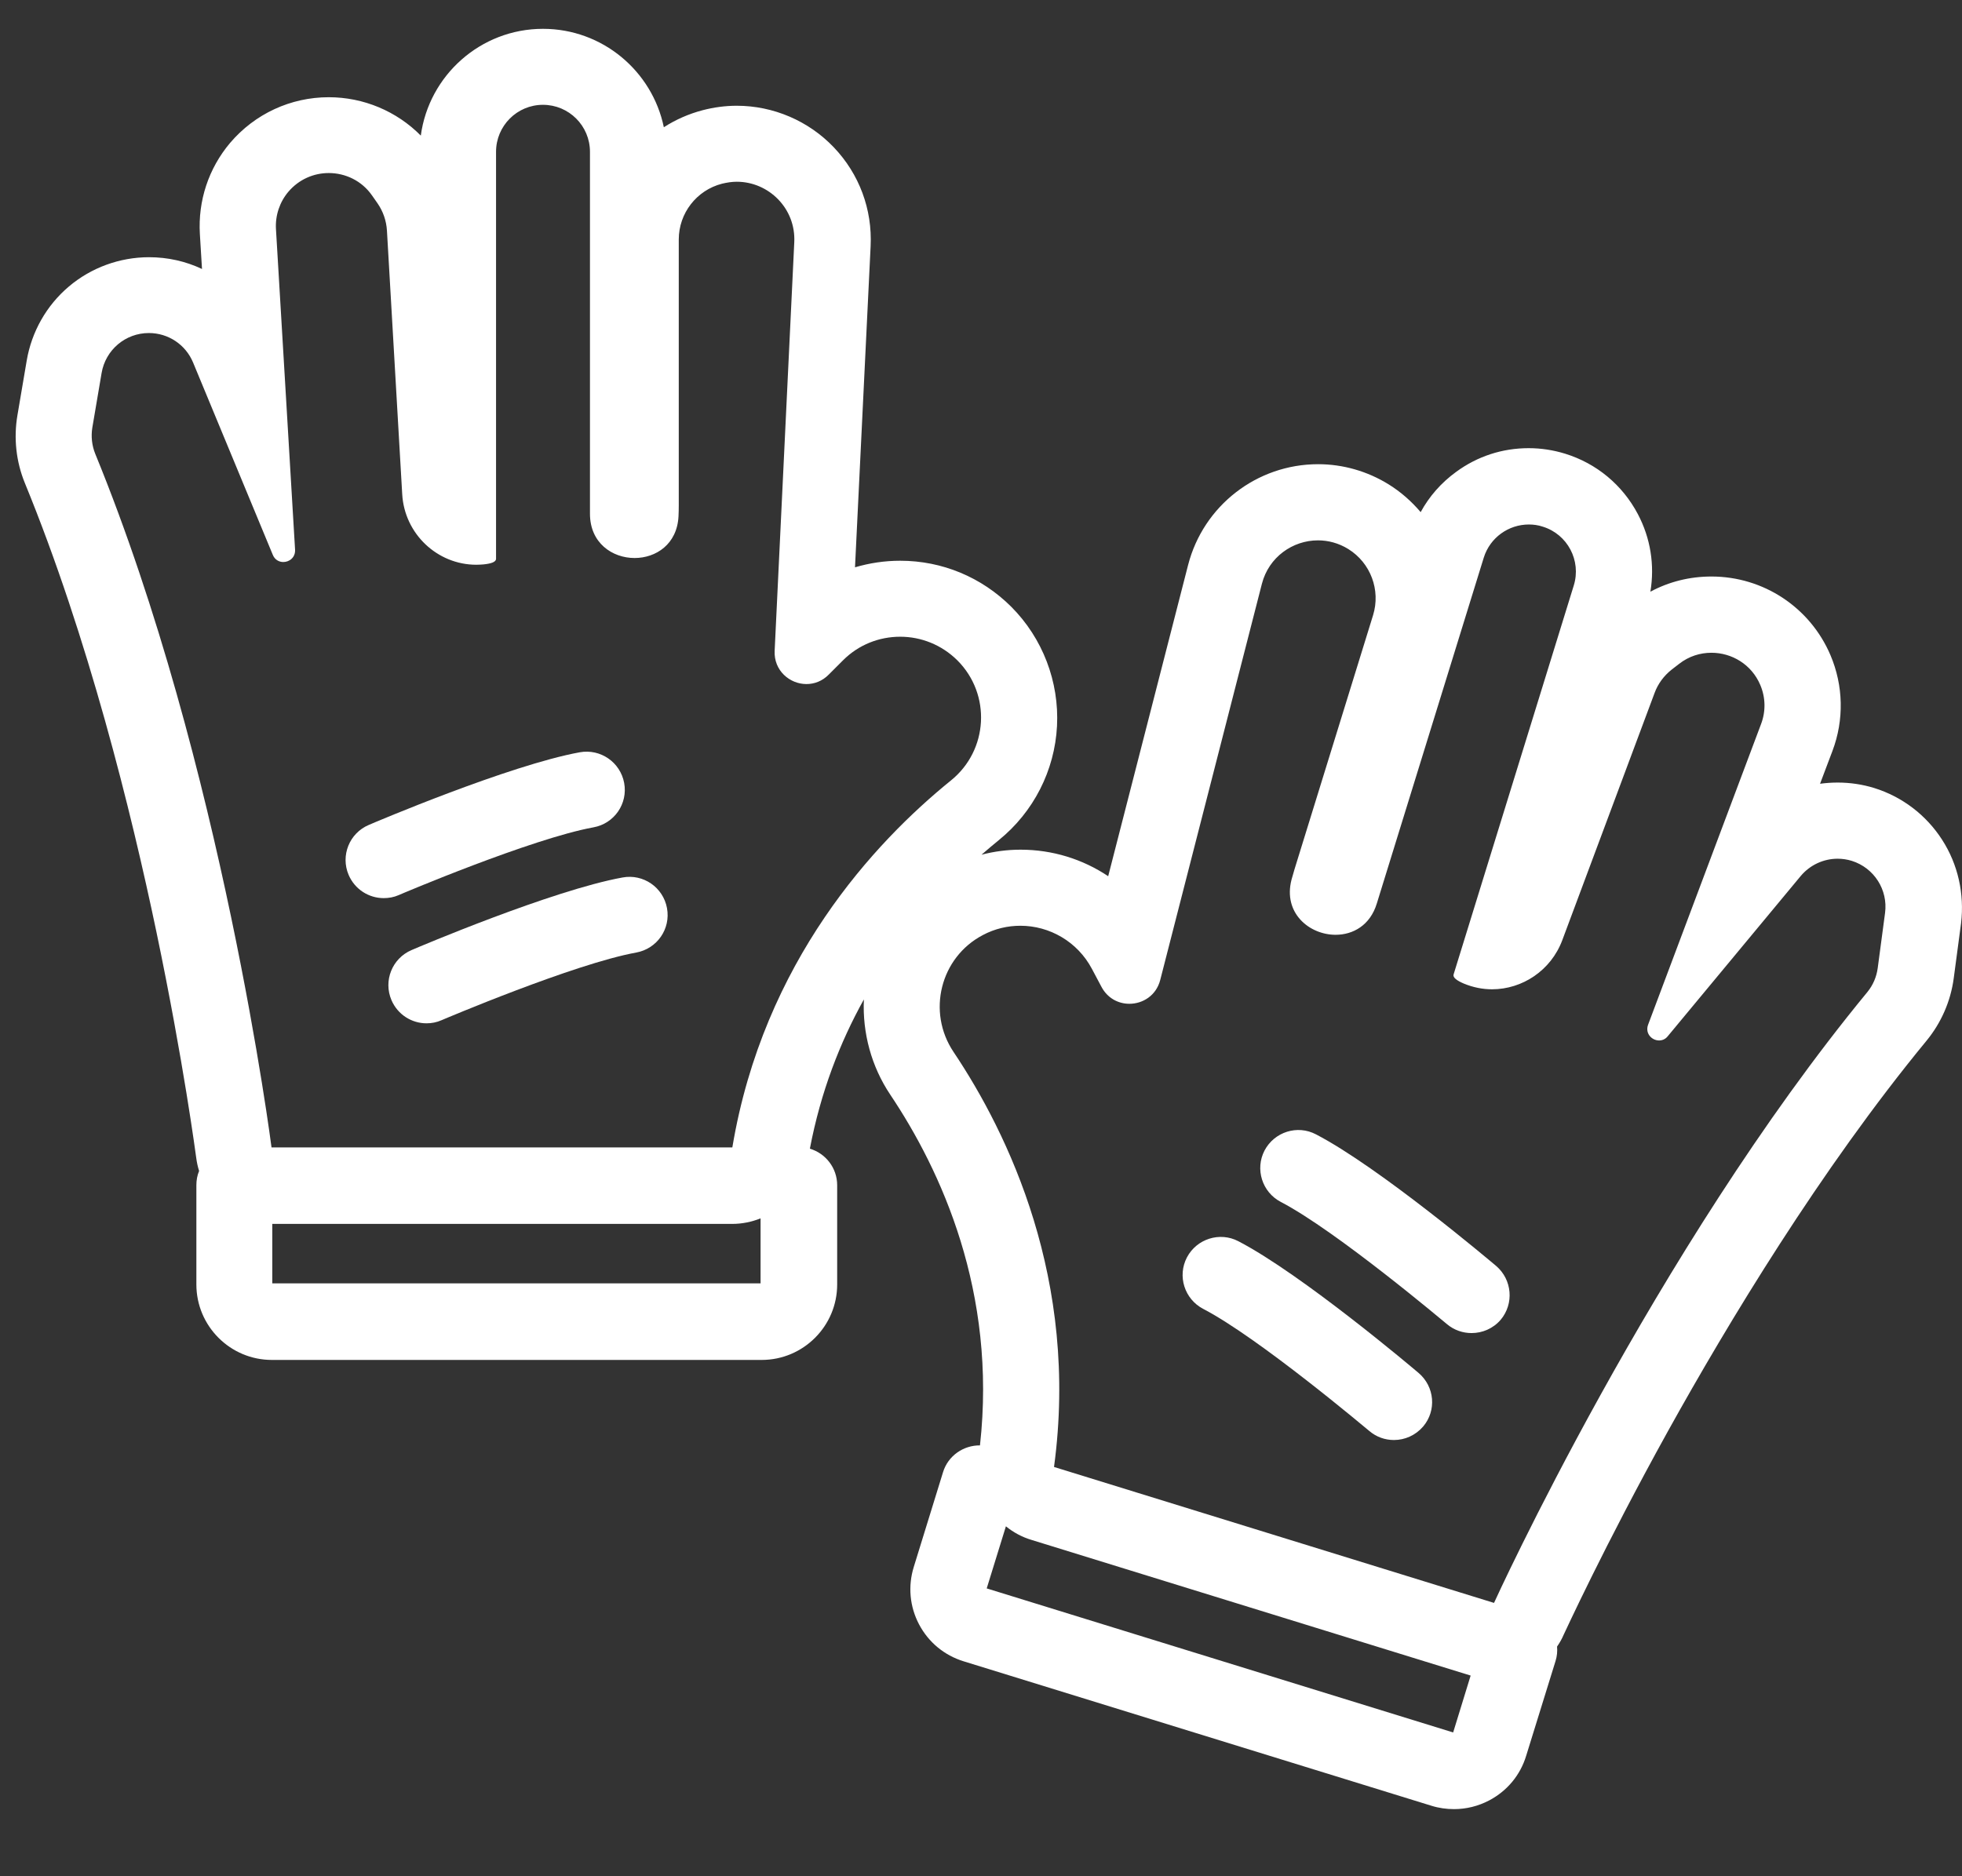 <svg width="23" height="22" viewBox="0 0 23 22" fill="none" xmlns="http://www.w3.org/2000/svg">
<rect x="0" y="0" width="23" height="22" fill="#333333" stroke="none"/>
<path d="M4.498 10.531C4.557 10.531 4.616 10.521 4.673 10.496C4.689 10.488 6.228 9.834 6.957 9.701C7.201 9.657 7.362 9.424 7.317 9.181C7.272 8.938 7.04 8.777 6.796 8.821C5.97 8.972 4.389 9.644 4.323 9.673C4.096 9.769 3.99 10.032 4.087 10.259C4.16 10.429 4.324 10.531 4.498 10.531Z" fill="white"/>
<path d="M4.825 11.14C4.597 11.237 4.492 11.5 4.589 11.727C4.662 11.897 4.826 11.999 5 11.999C5.059 11.999 5.118 11.988 5.175 11.963C5.191 11.956 6.73 11.301 7.459 11.169C7.703 11.124 7.864 10.892 7.819 10.648C7.774 10.405 7.542 10.244 7.298 10.289C6.472 10.439 4.891 11.111 4.825 11.14Z" fill="white"/>
<path d="M22.767 9.847C22.581 9.557 22.299 9.342 21.971 9.24C21.832 9.197 21.687 9.176 21.542 9.176C21.472 9.176 21.404 9.181 21.336 9.19L21.481 8.806C21.619 8.441 21.61 8.04 21.458 7.682C21.22 7.123 20.673 6.76 20.063 6.76C19.809 6.76 19.567 6.82 19.347 6.938C19.399 6.627 19.349 6.309 19.199 6.026C19.018 5.685 18.716 5.434 18.348 5.32C18.208 5.277 18.065 5.255 17.92 5.255C17.612 5.255 17.319 5.35 17.07 5.533C16.895 5.66 16.754 5.821 16.654 6.005C16.548 5.88 16.423 5.769 16.278 5.679C16.029 5.525 15.743 5.443 15.452 5.443C14.733 5.443 14.107 5.93 13.928 6.624L12.991 10.274C12.692 10.074 12.338 9.963 11.964 9.963C11.81 9.963 11.656 9.983 11.506 10.022C11.576 9.961 11.644 9.904 11.71 9.85C12.116 9.521 12.364 9.035 12.391 8.514C12.418 7.994 12.223 7.484 11.855 7.115C11.506 6.767 11.044 6.575 10.553 6.575C10.37 6.575 10.193 6.602 10.023 6.652L10.206 2.887C10.227 2.454 10.073 2.041 9.775 1.728C9.479 1.417 9.065 1.24 8.637 1.24C8.503 1.24 8.369 1.258 8.238 1.292C8.074 1.335 7.92 1.403 7.782 1.492C7.646 0.834 7.063 0.338 6.365 0.338C5.634 0.338 5.028 0.884 4.933 1.59C4.65 1.304 4.262 1.14 3.854 1.14C3.407 1.14 2.987 1.335 2.697 1.676C2.445 1.975 2.32 2.354 2.343 2.744L2.368 3.154C2.178 3.064 1.967 3.016 1.747 3.016C1.404 3.016 1.069 3.138 0.808 3.359C0.545 3.581 0.37 3.891 0.313 4.229L0.204 4.871C0.159 5.139 0.189 5.413 0.291 5.663C1.035 7.477 1.54 9.525 1.833 10.924C2.153 12.453 2.298 13.562 2.3 13.574C2.307 13.628 2.318 13.68 2.334 13.73C2.312 13.782 2.302 13.839 2.302 13.898V15.061C2.302 15.549 2.699 15.946 3.187 15.946H8.929C9.417 15.946 9.814 15.549 9.814 15.061V13.898C9.814 13.694 9.678 13.524 9.494 13.469C9.621 12.802 9.848 12.22 10.127 11.719C10.109 12.111 10.215 12.505 10.436 12.835C11.032 13.725 11.688 15.15 11.488 16.948C11.295 16.946 11.114 17.069 11.055 17.262L10.712 18.373C10.642 18.599 10.664 18.838 10.774 19.047C10.885 19.257 11.07 19.41 11.297 19.48L16.782 21.174C16.868 21.201 16.958 21.213 17.045 21.213C17.187 21.213 17.328 21.179 17.459 21.11C17.668 20.999 17.822 20.815 17.891 20.587L18.235 19.477C18.253 19.419 18.258 19.362 18.253 19.307C18.283 19.264 18.31 19.217 18.331 19.167C18.337 19.157 18.8 18.141 19.558 16.772C20.252 15.522 21.34 13.714 22.585 12.202C22.756 11.993 22.867 11.741 22.903 11.471L22.989 10.825C23.03 10.482 22.953 10.135 22.767 9.847ZM1.116 5.32C1.077 5.223 1.066 5.118 1.082 5.016L1.191 4.374C1.237 4.103 1.47 3.905 1.745 3.905C1.973 3.905 2.177 4.041 2.264 4.252L3.198 6.506C3.221 6.563 3.271 6.59 3.321 6.59C3.393 6.59 3.464 6.536 3.459 6.445L3.235 2.685C3.226 2.526 3.278 2.37 3.38 2.249C3.505 2.102 3.679 2.029 3.854 2.029C4.047 2.029 4.241 2.118 4.362 2.293L4.425 2.383C4.491 2.478 4.529 2.588 4.536 2.703L4.715 5.794C4.741 6.259 5.126 6.622 5.584 6.622C5.611 6.622 5.639 6.62 5.668 6.618C5.757 6.609 5.815 6.59 5.815 6.552V1.78C5.815 1.476 6.061 1.229 6.365 1.229C6.67 1.229 6.916 1.476 6.916 1.78V6.024C6.916 6.368 7.179 6.543 7.439 6.543C7.689 6.543 7.938 6.382 7.954 6.053C7.956 6.012 7.957 5.967 7.957 5.922V2.808C7.957 2.501 8.165 2.231 8.464 2.154C8.523 2.14 8.58 2.131 8.637 2.131C9.011 2.131 9.331 2.444 9.311 2.841L9.081 7.631C9.07 7.863 9.258 8.021 9.454 8.021C9.546 8.021 9.639 7.987 9.714 7.911L9.882 7.743C10.068 7.557 10.309 7.466 10.553 7.466C10.796 7.466 11.037 7.559 11.223 7.743C11.622 8.142 11.586 8.797 11.148 9.151C10.254 9.875 8.95 11.272 8.585 13.454H3.183C3.183 13.456 2.609 8.963 1.116 5.32ZM3.192 15.048V14.351H8.583C8.701 14.351 8.814 14.327 8.916 14.286V15.048H3.192ZM17.035 20.314L11.567 18.625L11.792 17.897C11.878 17.967 11.98 18.023 12.091 18.056L17.24 19.647L17.035 20.314ZM22.098 10.705L22.012 11.351C21.998 11.455 21.957 11.551 21.891 11.632C19.389 14.671 17.514 18.795 17.514 18.795L12.356 17.201C12.652 15.009 11.817 13.288 11.177 12.333C10.864 11.864 11.023 11.227 11.52 10.965C11.662 10.889 11.814 10.855 11.962 10.855C12.302 10.855 12.631 11.04 12.801 11.362L12.912 11.571C12.983 11.705 13.11 11.77 13.239 11.77C13.397 11.77 13.554 11.673 13.601 11.491L14.793 6.845C14.874 6.531 15.155 6.336 15.45 6.336C15.57 6.336 15.693 6.368 15.806 6.438C16.067 6.6 16.187 6.919 16.096 7.214L15.176 10.19C15.164 10.233 15.151 10.274 15.14 10.315C15.039 10.707 15.35 10.961 15.657 10.961C15.861 10.961 16.062 10.85 16.14 10.594L17.394 6.538C17.468 6.302 17.686 6.15 17.922 6.15C17.975 6.15 18.031 6.157 18.084 6.175C18.376 6.264 18.539 6.574 18.449 6.865L17.04 11.426C17.029 11.462 17.078 11.498 17.16 11.533C17.269 11.578 17.38 11.6 17.491 11.6C17.845 11.6 18.181 11.38 18.314 11.025L19.396 8.126C19.435 8.019 19.505 7.924 19.596 7.852L19.684 7.784C19.798 7.695 19.93 7.654 20.063 7.654C20.301 7.654 20.533 7.79 20.635 8.031C20.698 8.178 20.701 8.342 20.644 8.491L19.32 12.016C19.283 12.117 19.363 12.2 19.449 12.2C19.485 12.2 19.523 12.186 19.551 12.15L21.109 10.272C21.218 10.142 21.377 10.069 21.542 10.069C21.597 10.069 21.653 10.077 21.708 10.094C21.969 10.176 22.134 10.433 22.098 10.705Z" fill="white"/>
<path d="M17.539 14.844C17.484 14.798 16.173 13.689 15.427 13.301C15.209 13.186 14.939 13.272 14.824 13.49C14.71 13.709 14.796 13.979 15.014 14.093C15.67 14.435 16.947 15.515 16.962 15.526C17.046 15.597 17.148 15.631 17.251 15.631C17.378 15.631 17.504 15.578 17.593 15.474C17.75 15.286 17.727 15.005 17.539 14.844Z" fill="white"/>
<path d="M16.629 16.098C16.574 16.051 15.263 14.942 14.517 14.554C14.299 14.44 14.028 14.526 13.914 14.744C13.8 14.962 13.885 15.232 14.104 15.347C14.76 15.688 16.037 16.768 16.052 16.779C16.136 16.851 16.238 16.885 16.341 16.885C16.468 16.885 16.593 16.831 16.683 16.727C16.842 16.54 16.819 16.259 16.629 16.098Z" fill="white"/>
</svg>
